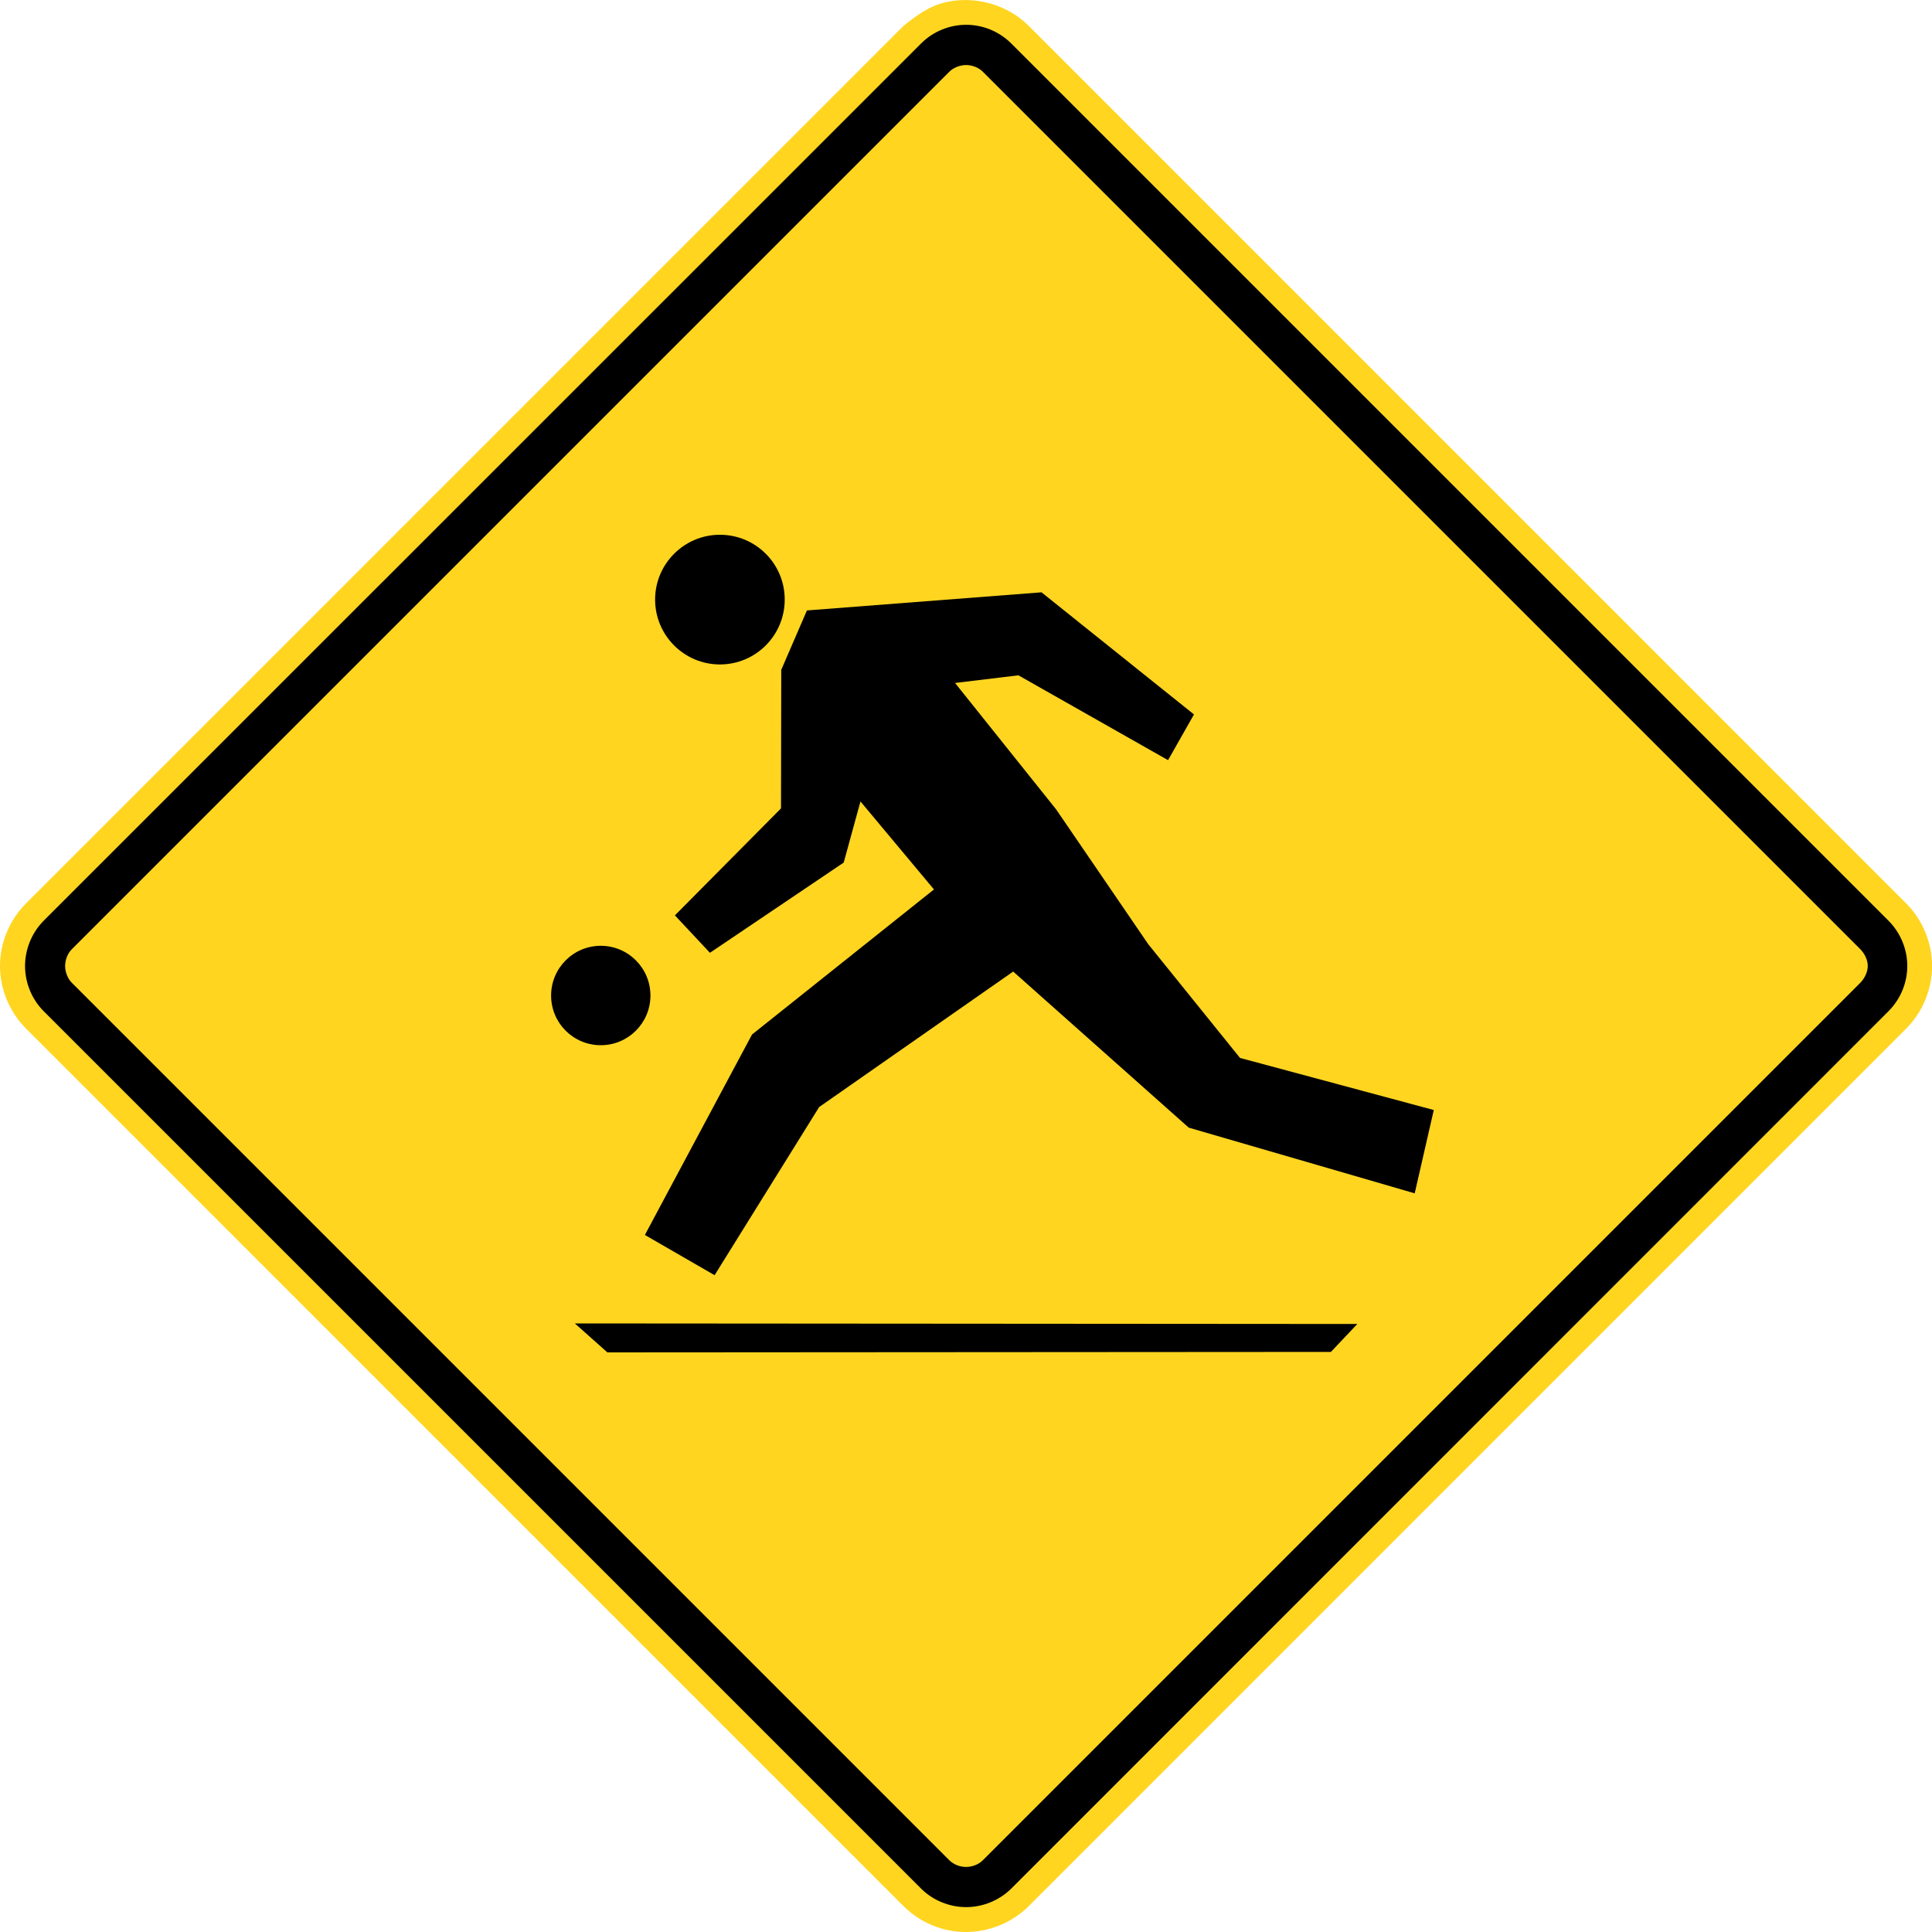 <?xml version="1.0" encoding="utf-8"?>
<!-- Generated by IcoMoon.io -->
<!DOCTYPE svg PUBLIC "-//W3C//DTD SVG 1.1//EN" "http://www.w3.org/Graphics/SVG/1.1/DTD/svg11.dtd">
<svg version="1.1" xmlns="http://www.w3.org/2000/svg" xmlns:xlink="http://www.w3.org/1999/xlink" width="24" height="24" viewBox="0 0 24 24">
<path fill="#ffd520" d="M11.223 0.322l-10.899 10.9c-0.205 0.204-0.324 0.488-0.324 0.778s0.119 0.573 0.324 0.778l10.899 10.9c0.206 0.205 0.487 0.323 0.779 0.322 0.29-0.001 0.573-0.118 0.778-0.322l10.899-10.9c0.204-0.203 0.322-0.49 0.322-0.778s-0.118-0.575-0.322-0.778l-10.899-10.9c-0.264-0.264-0.662-0.377-1.026-0.296-0.21 0.048-0.366 0.163-0.531 0.296z"></path>
<path fill="#000" d="M12.562 0.54l10.899 10.899c0.148 0.149 0.232 0.352 0.232 0.561s-0.084 0.411-0.232 0.56l-10.899 10.901c-0.147 0.146-0.353 0.23-0.56 0.23s-0.413-0.083-0.56-0.23l-10.901-10.901c-0.146-0.147-0.23-0.352-0.23-0.56s0.084-0.413 0.23-0.561l10.901-10.899c0.148-0.148 0.351-0.232 0.56-0.232s0.412 0.084 0.56 0.232z"></path>
<path fill="#ffd520" d="M12.001 23.192c0.078-0.001 0.155-0.030 0.208-0.083l10.901-10.901c0.052-0.052 0.092-0.135 0.092-0.208 0-0.075-0.039-0.155-0.092-0.208l-10.901-10.901c-0.053-0.053-0.133-0.083-0.208-0.083-0.074 0-0.156 0.031-0.208 0.083l-10.901 10.901c-0.053 0.053-0.083 0.133-0.083 0.208 0 0.074 0.031 0.156 0.083 0.208l10.901 10.901c0.054 0.053 0.131 0.083 0.208 0.083z"></path>
<path fill="#000" d="M7.141 16.44l0.404 0.36 8.988-0.006 0.328-0.347-9.72-0.007z"></path>
<path fill="#000" d="M8.943 8.254c0.445 0 0.805-0.361 0.805-0.806s-0.36-0.805-0.805-0.805c-0.444 0-0.805 0.361-0.805 0.805s0.36 0.806 0.805 0.806z"></path>
<path fill="#000" d="M7.463 12.984c0.341 0 0.617-0.276 0.617-0.617s-0.276-0.618-0.617-0.618c-0.341 0-0.617 0.277-0.617 0.618s0.276 0.617 0.617 0.617z"></path>
<path fill="#000" d="M13.116 10.050l-1.252-1.566 0.787-0.095 1.859 1.054 0.322-0.568-1.894-1.517-2.914 0.225-0.319 0.738-0.003 1.721-1.318 1.329 0.435 0.465 1.662-1.121 0.208-0.759 0.913 1.093-2.26 1.802-1.331 2.49 0.866 0.5 1.299-2.089 2.41-1.683 2.181 1.939 2.807 0.816 0.237-1.035-2.407-0.647-1.14-1.413-1.148-1.68z"></path>
</svg>
